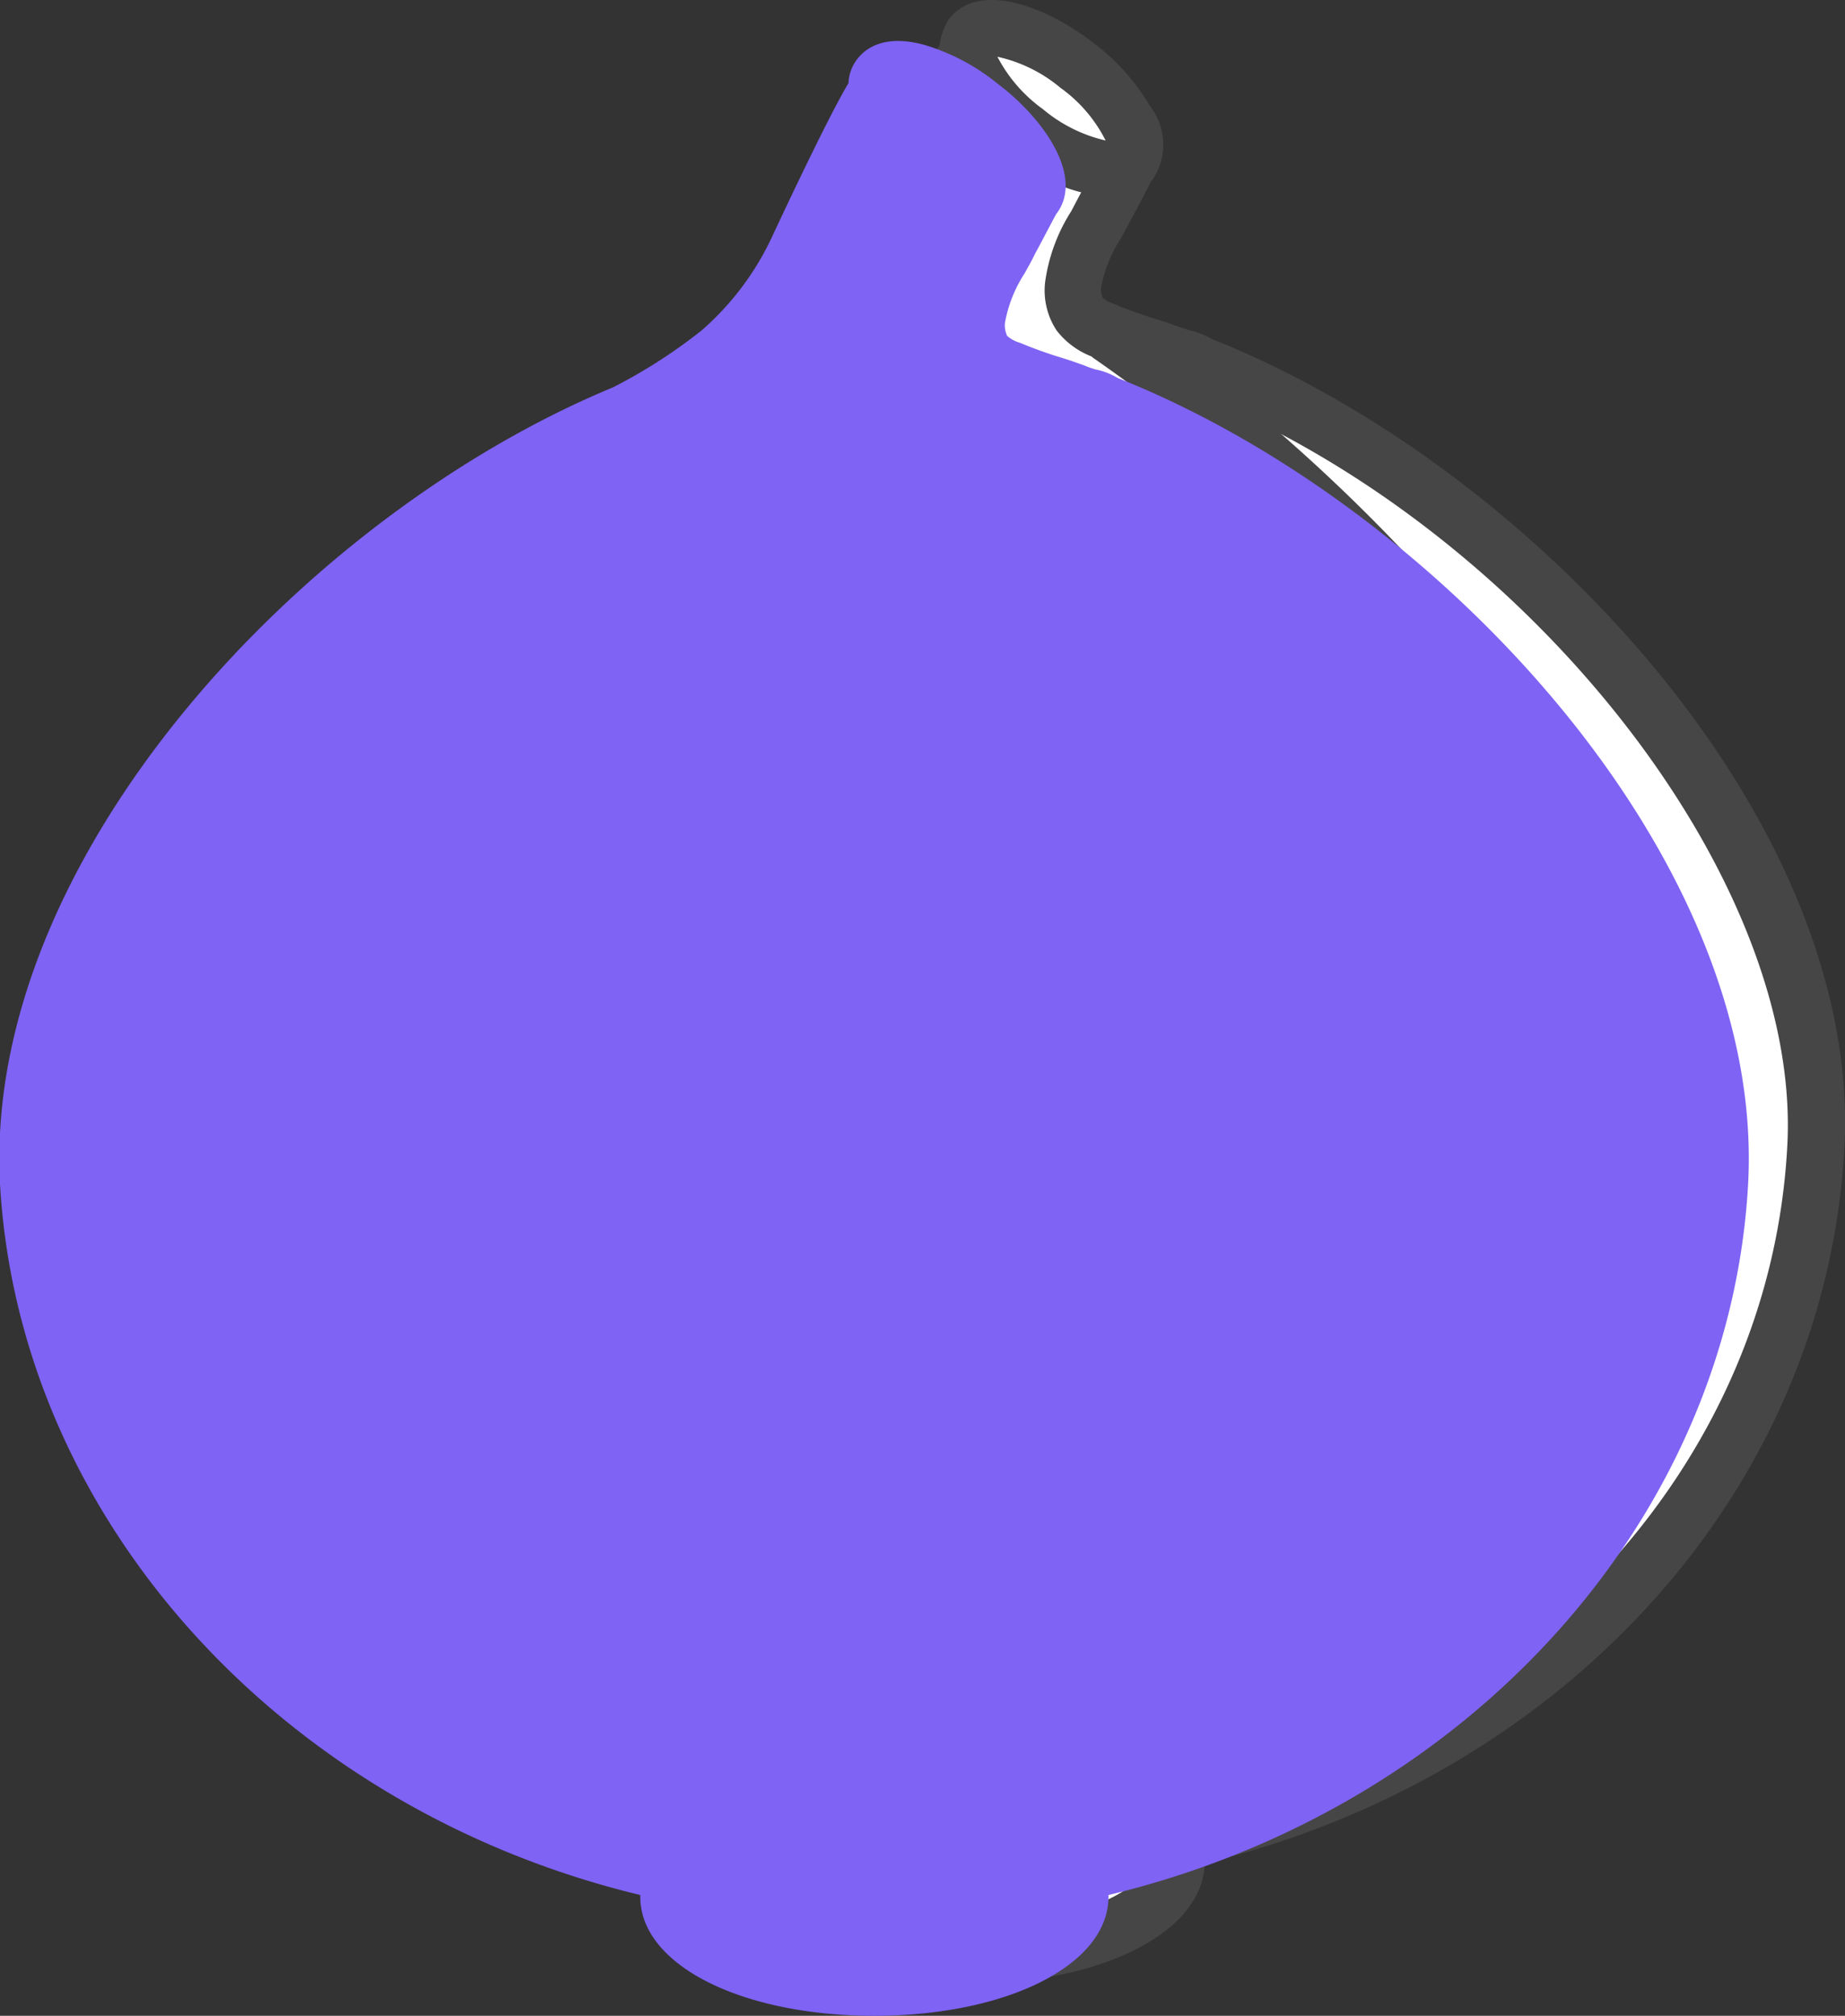 <svg xmlns="http://www.w3.org/2000/svg" viewBox="0 0 58.84 64.27"><rect x="0" y="0" width="58.84" height="64.27" fill="#333333" stroke="none"/><defs><style>.cls-1{isolation:isolate;}.cls-2{fill:#fff;}.cls-3{fill:#464646;}.cls-4{fill:#7f63f4;mix-blend-mode:multiply;}</style></defs><g class="cls-1"><g id="Шар_2" data-name="Шар 2"><g id="Режим_изоляции" data-name="Режим изоляции"><ellipse class="cls-2" cx="30.85" cy="59.36" rx="6.67" ry="2.99"/><path class="cls-3" d="M30.85,63.25c-4.31,0-7.57-1.68-7.57-3.89s3.26-3.89,7.57-3.89,7.57,1.67,7.57,3.89S35.17,63.25,30.85,63.25Zm0-6c-3.47,0-5.77,1.26-5.77,2.09s2.3,2.09,5.77,2.09,5.77-1.26,5.77-2.09S34.32,57.27,30.85,57.27Z"/><path class="cls-2" d="M38.2,11.62a1.55,1.55,0,0,0-.51-.2c-.24-.06-.48-.17-.72-.25l-.07,0c-.53-.17-1.06-.33-1.57-.55a1.8,1.8,0,0,1-.9-.56,1.54,1.54,0,0,1-.21-.94,7.2,7.2,0,0,1,1-2.48c.06-.13.81-1.51.77-1.53L30.9,1.65c-.13-.09-2.3,4.51-2.52,5a9.68,9.68,0,0,1-2.49,3.32,17,17,0,0,1-3,2C12.62,16.19,3.27,27.17,3.79,36.58c.65,12,11.77,22.78,26.72,22.78l.34,0,.34,0c15,0,26.07-10.78,26.73-22.78C58.44,27,48.7,15.73,38.2,11.62Z"/><path class="cls-3" d="M31.19,60.26h-.68c-14.76,0-26.9-10.38-27.62-23.63-.57-10.46,9.74-21.42,19.62-25.57a17.15,17.15,0,0,0,2.8-1.8,9,9,0,0,0,2.26-3C30,1,30.26.89,30.65.78l.4-.11,5.49,3.67c.69.48.47.9-.35,2.44L36.07,7c-.1.2-.22.41-.33.61a4.29,4.29,0,0,0-.62,1.54.59.59,0,0,0,.06.36,1.11,1.11,0,0,0,.35.18,13.85,13.85,0,0,0,1.36.49l.29.09.41.15.34.11a2.46,2.46,0,0,1,.72.28c10.22,4.06,20.74,15.36,20.17,25.8C58.09,49.88,46,60.26,31.19,60.26Zm0-57.34c-.6,1.17-1.68,3.42-2,4.08a10.51,10.51,0,0,1-2.72,3.62,18.25,18.25,0,0,1-3.18,2.06C12.71,17.13,4.22,28,4.69,36.53c.67,12.3,12,21.93,25.82,21.93l.33,0h.24C45,58.45,56.35,48.82,57,36.53c.47-8.64-8.47-19.89-19.14-24.07l-.27-.13-.1,0a3.87,3.87,0,0,1-.55-.19l-.63-.21A13.57,13.57,0,0,1,35,11.43a2.59,2.59,0,0,1-1.3-.89A2.31,2.31,0,0,1,33.33,9a5.61,5.61,0,0,1,.83-2.26l.29-.55.15-.28.29-.54Z"/><path class="cls-2" d="M34.34,2.1c1.4,1.1,2.18,2.46,1.72,3s-2,.16-3.36-.94-2.17-2.45-1.72-3S32.94,1,34.34,2.1Z"/><path class="cls-3" d="M35.39,6.29A5.7,5.7,0,0,1,32.15,4.9a7.23,7.23,0,0,1-1.79-2A2,2,0,0,1,30.27.6c.95-1.2,3.06-.43,4.63.79a6.92,6.92,0,0,1,1.78,2,2,2,0,0,1,.09,2.32,1.57,1.57,0,0,1-1.1.59ZM31.81,1.81a4.77,4.77,0,0,0,1.45,1.67,4.78,4.78,0,0,0,2,1,4.61,4.61,0,0,0-1.44-1.68A4.69,4.69,0,0,0,31.81,1.81Z"/><path class="cls-3" d="M32.43,59.89a23.77,23.77,0,0,1-14.74-5.27c-7.22-5.79-11-14.7-9.64-22.7.78-4.61,3.29-9.27,7.24-13.48A63.53,63.53,0,0,1,25.42,9.21l1,1.46a62.44,62.44,0,0,0-9.87,9A24.93,24.93,0,0,0,9.82,32.22c-1.25,7.36,2.28,15.61,9,21A21.77,21.77,0,0,0,34.09,58l.16,1.8C33.64,59.87,33,59.89,32.43,59.89Z"/><path class="cls-3" d="M25.41,13.53A38.76,38.76,0,0,0,19.1,41.46c1.11,7.31,4.41,18.22,13.14,18.78,1.21.08,1.21-1.81,0-1.89-10-.65-12-18-11.66-24.74A36.23,36.23,0,0,1,27,14.49c.69-1-.95-2-1.63-1Z"/><path class="cls-3" d="M28.52,13.76c-2.9,15.69-1.23,30.05,1,45.63.17,1.2,2,.69,1.82-.5-2.22-15.36-3.88-29.2-1-44.63.22-1.19-1.6-1.7-1.82-.5Z"/><path class="cls-3" d="M38.26,22.86a39.39,39.39,0,0,1,1.56,18.78C38.93,47.08,36,58.49,28.68,58.35a1,1,0,0,0,0,1.89c5.52.1,9.27-6.16,11-10.55a40.77,40.77,0,0,0,.43-27.33c-.37-1.16-2.2-.66-1.83.5Z"/><path class="cls-3" d="M35.82,17.49a26.07,26.07,0,0,1,1.23,2.34c.53,1.1,2.16.14,1.64-1-.38-.79-.78-1.58-1.23-2.33-.63-1-2.27-.09-1.64.95Z"/><path class="cls-3" d="M28.85,59.82c-.61,0-1.22,0-1.82-.08L27.18,58a20.91,20.91,0,0,0,14.93-4.73c6.71-5.39,10.24-13.64,9-21a24.93,24.93,0,0,0-6.78-12.55,56,56,0,0,0-9.51-8.34l1-1.46a56.66,56.66,0,0,1,9.78,8.57,26.58,26.58,0,0,1,7.24,13.48c1.36,8-2.42,16.91-9.64,22.7A23,23,0,0,1,28.85,59.82Z"/><path class="cls-4" d="M55.75,37.75c.57-10.4-9.92-21.66-20.11-25.7a2.17,2.17,0,0,0-.7-.27,3.4,3.4,0,0,1-.34-.12l-.42-.15-.28-.09a13.93,13.93,0,0,1-1.37-.49,1.06,1.06,0,0,1-.41-.22.79.79,0,0,1-.07-.42,4.28,4.28,0,0,1,.63-1.58c.11-.2.23-.41.33-.62l.14-.26c.16-.3.39-.74.53-1l0,0c.9-1.15-.33-3-1.85-4.15a6.76,6.76,0,0,0-2.32-1.24c-1.3-.37-1.91.11-2.16.43a1.32,1.32,0,0,0-.29.78c-.7,1.16-2.39,4.8-2.41,4.84a9,9,0,0,1-2.28,3.05,16.89,16.89,0,0,1-2.82,1.81C9.74,16.41-.55,27.33,0,37.75.61,48.45,9,57.67,20.42,60.42v.06c0,2.16,3.21,3.79,7.46,3.79s7.47-1.63,7.47-3.79v-.06C46.82,57.67,55.16,48.45,55.75,37.75Z"/></g></g></g></svg>